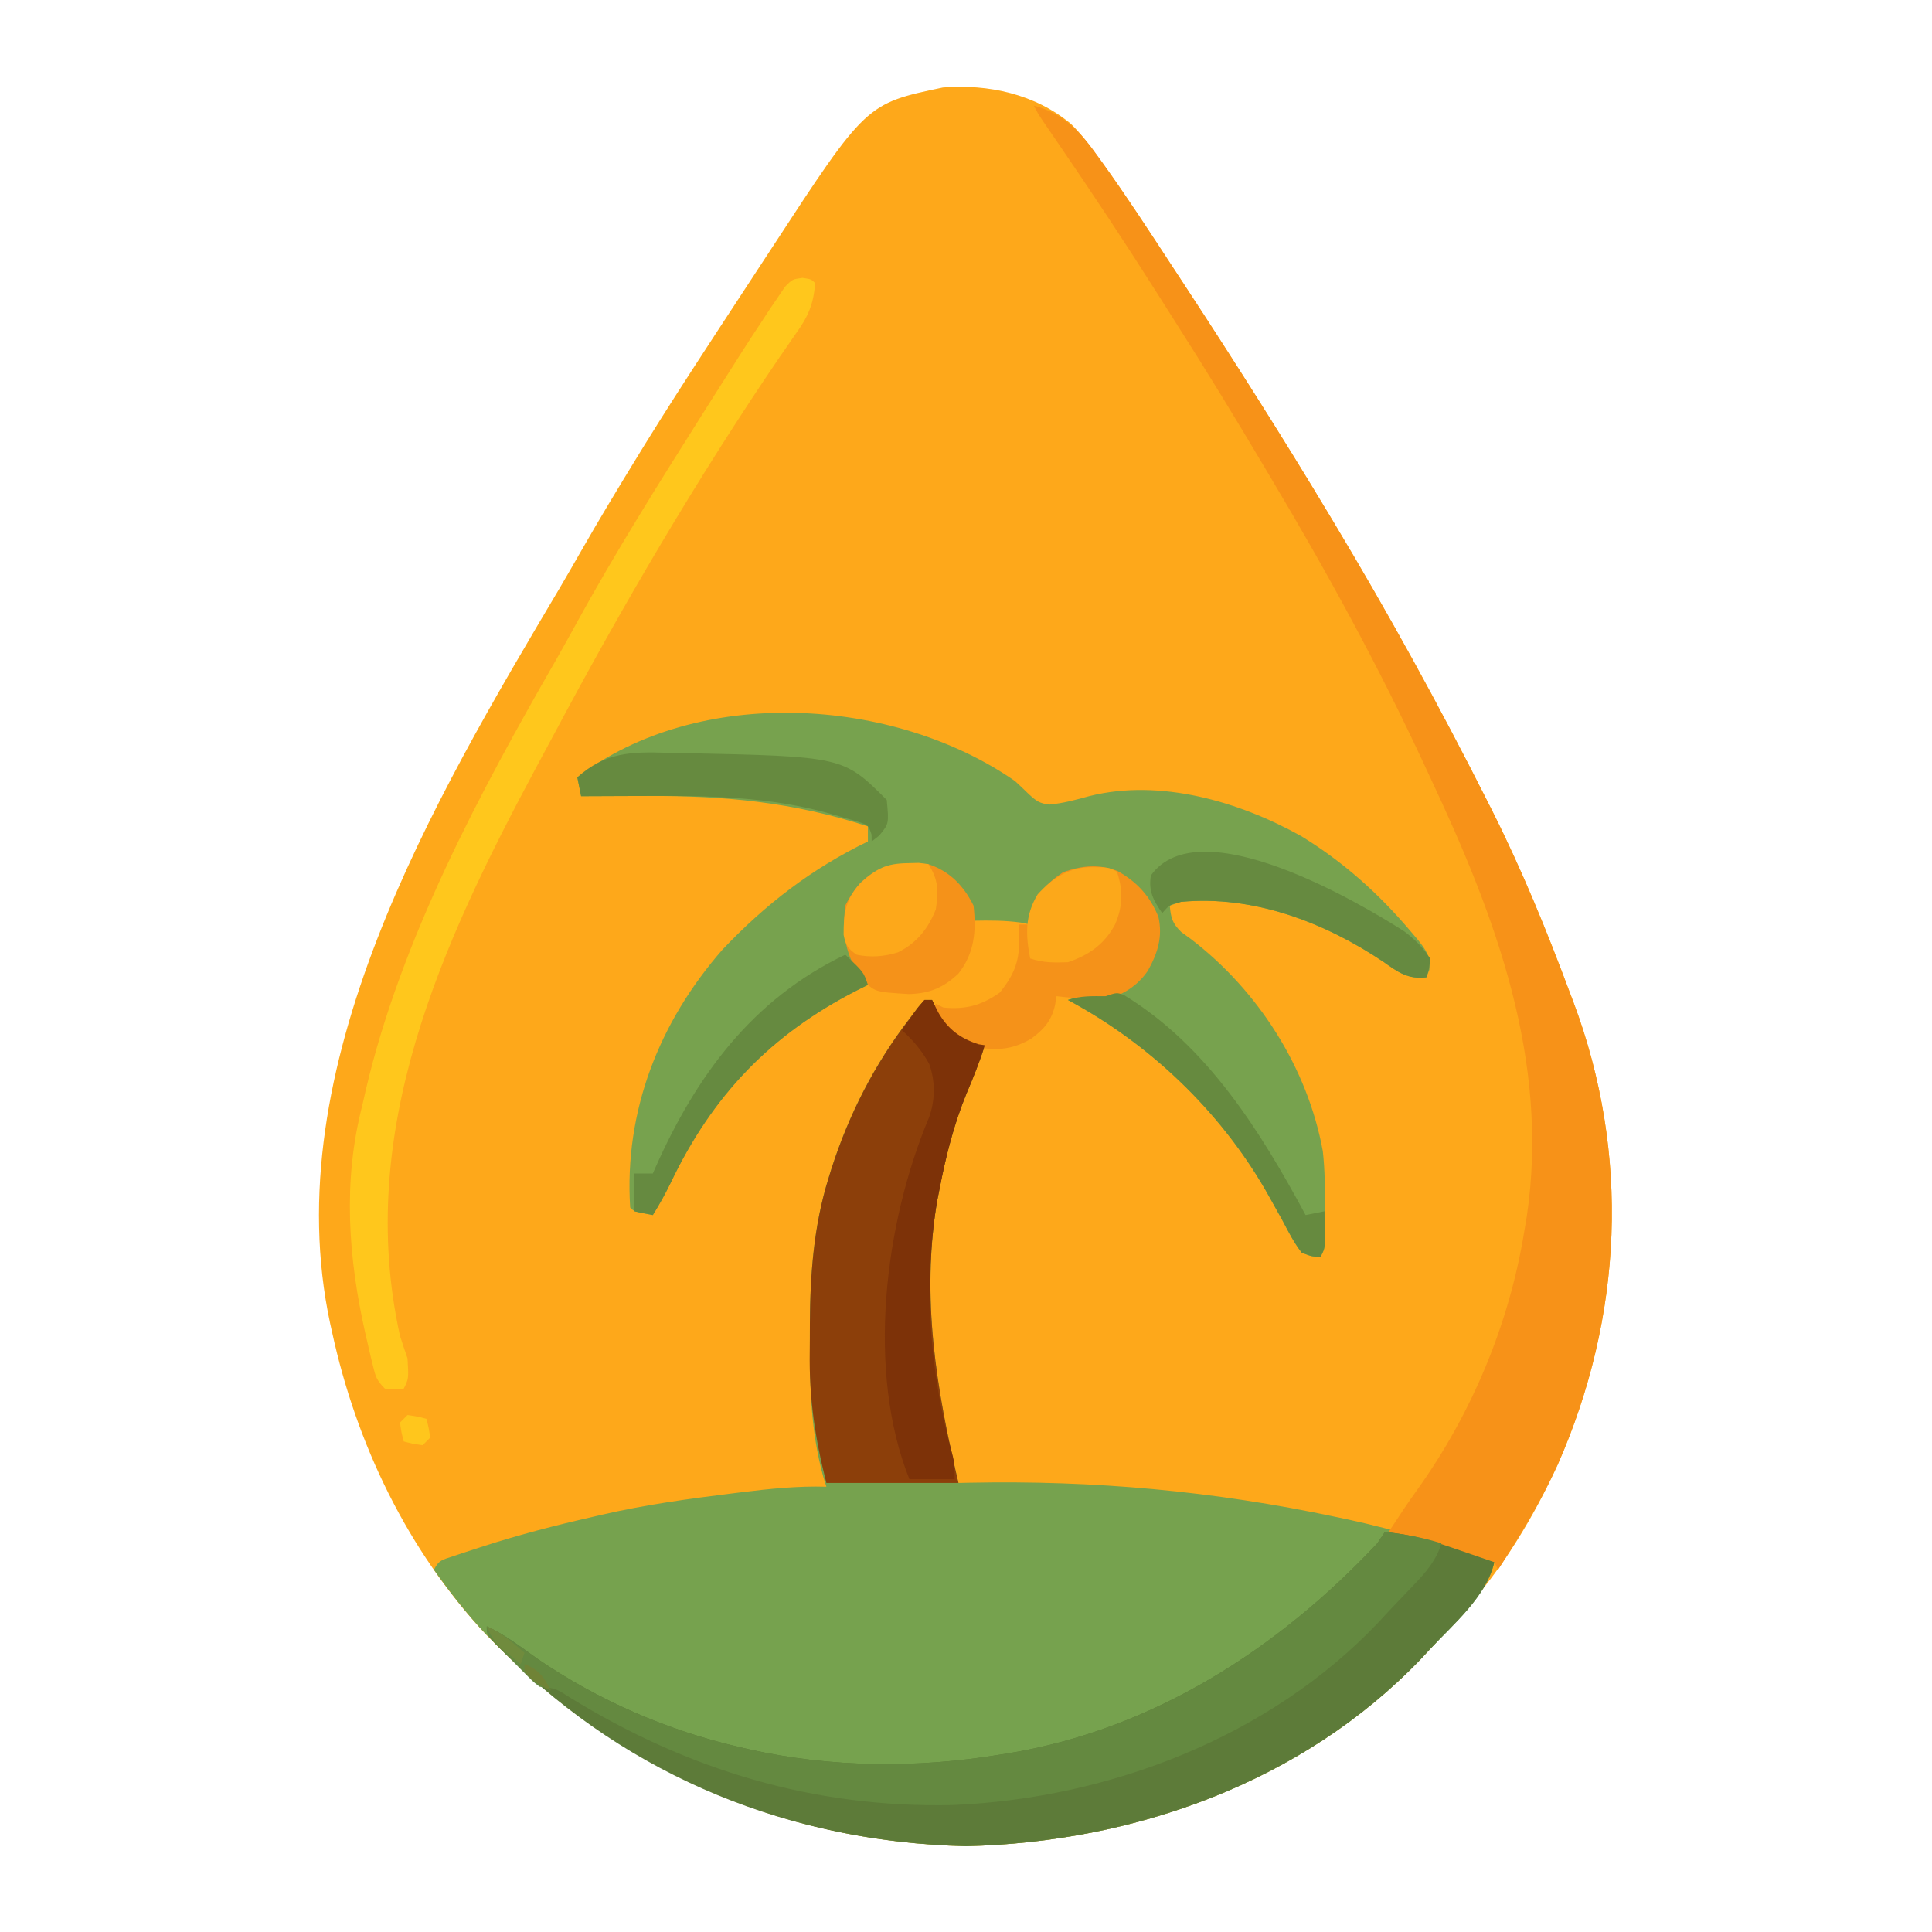 <?xml version="1.0" encoding="UTF-8"?>
<svg version="1.1" xmlns="http://www.w3.org/2000/svg" width="512" height="512">
<path d="M0 0 C2.674 2.654 4.867 5.571 7.07 8.612 C7.545 9.264 8.019 9.916 8.508 10.587 C14.77 19.273 20.609 28.242 26.469 37.202 C27.673 39.039 28.878 40.875 30.083 42.711 C43.141 62.635 55.89 82.716 68.156 103.14 C68.701 104.047 69.246 104.954 69.808 105.889 C84.159 129.832 97.59 154.218 110.156 179.14 C110.668 180.153 111.18 181.166 111.707 182.209 C119.53 197.799 126.059 213.804 132.156 230.14 C132.642 231.421 132.642 231.421 133.137 232.729 C148.253 273.008 146.257 316.001 128.969 355.265 C122.499 369.393 114.505 382.525 104.156 394.14 C103.439 394.965 102.723 395.79 101.984 396.64 C99.747 399.178 97.465 401.666 95.156 404.14 C94.348 405.014 93.54 405.888 92.707 406.788 C61.409 439.442 16.741 455.375 -27.844 456.39 C-77.257 455.265 -120.913 435.778 -155.094 400.226 C-175.921 377.907 -189.395 349.822 -195.844 320.14 C-196.008 319.405 -196.171 318.671 -196.34 317.914 C-210.907 249.984 -168.91 179.253 -135.459 122.878 C-133.533 119.612 -131.648 116.323 -129.766 113.031 C-124.941 104.601 -119.928 96.291 -114.844 88.015 C-114.216 86.991 -113.587 85.967 -112.94 84.912 C-107.377 75.899 -101.627 67.012 -95.844 58.14 C-95.289 57.288 -94.734 56.436 -94.162 55.558 C-90.509 49.956 -86.845 44.362 -83.173 38.772 C-81.908 36.845 -80.645 34.916 -79.384 32.985 C-54.298 -5.41 -54.298 -5.41 -33.969 -9.673 C-21.853 -10.622 -9.515 -7.933 0 0 Z " fill="#FEA81A" transform="translate(283.844,32.86)"/>
<path d="M0 0 C0.66 0 1.32 0 2 0 C2.804 1.609 2.804 1.609 3.625 3.25 C6.162 7.694 9.459 10.198 14.375 11.75 C15.179 11.874 15.179 11.874 16 12 C14.602 16.388 12.928 20.577 11.125 24.812 C7.767 33.013 5.681 41.315 4 50 C3.773 51.142 3.546 52.284 3.312 53.461 C-0.883 78.924 3.1 103.29 9 128 C10.398 127.969 10.398 127.969 11.825 127.937 C44.827 127.266 76.676 130.123 109 137 C109.938 137.197 110.877 137.394 111.843 137.597 C125.226 140.455 138.103 144.444 151 149 C148.994 157.994 140.121 165.456 134 172 C133.189 172.877 132.378 173.753 131.543 174.656 C100.252 207.308 55.577 223.235 11 224.25 C-38.674 223.119 -81.885 203.481 -116.336 167.969 C-121.345 162.655 -125.767 156.942 -130 151 C-128.69 148.381 -127.747 148.368 -125.012 147.449 C-124.171 147.165 -123.329 146.882 -122.463 146.589 C-121.547 146.292 -120.631 145.994 -119.688 145.688 C-118.27 145.223 -118.27 145.223 -116.824 144.749 C-107.321 141.691 -97.733 139.205 -88 137 C-87.246 136.824 -86.491 136.647 -85.714 136.466 C-74.186 133.802 -62.546 132.189 -50.812 130.75 C-50.095 130.661 -49.378 130.572 -48.639 130.48 C-41.074 129.551 -33.633 128.762 -26 129 C-26.289 128.069 -26.578 127.139 -26.875 126.18 C-30.093 114.415 -30.396 102.86 -30.375 90.75 C-30.376 89.939 -30.378 89.128 -30.379 88.292 C-30.377 74.361 -29.61 60.648 -25.438 47.25 C-25.053 46.002 -25.053 46.002 -24.661 44.728 C-20.008 30.255 -13.247 17.058 -4 5 C-3.295 4.059 -2.59 3.118 -1.863 2.148 C-1.248 1.439 -0.634 0.73 0 0 Z " fill="#76A24E" transform="translate(245,265)"/>
<path d="M0 0 C1.248 1.146 2.48 2.311 3.688 3.5 C5.619 5.263 6.519 5.951 9.141 6.219 C12.809 5.869 16.178 4.95 19.73 3.965 C38.459 -0.71 59.361 5.397 75.789 14.555 C87.078 21.456 96.481 29.906 105 40 C105.584 40.686 106.168 41.372 106.77 42.078 C108.954 44.847 110.042 46.348 109.812 49.938 C109.544 50.618 109.276 51.299 109 52 C104.157 52.584 101.469 50.63 97.688 47.938 C82.026 37.406 63.134 30.204 44 32 C43.01 32.33 42.02 32.66 41 33 C41.304 36.253 41.665 37.673 44.039 39.992 C44.892 40.614 45.746 41.235 46.625 41.875 C64.382 55.463 77.523 75.914 81.559 98.066 C82.131 103.163 82.145 108.188 82.125 113.312 C82.129 114.313 82.133 115.314 82.137 116.346 C82.135 117.778 82.135 117.778 82.133 119.238 C82.132 120.105 82.131 120.972 82.129 121.865 C82 124 82 124 81 126 C78.824 126.043 78.824 126.043 76 125 C73.899 122.317 72.397 119.321 70.812 116.312 C69.844 114.564 68.87 112.817 67.891 111.074 C67.405 110.21 66.92 109.345 66.42 108.455 C54.151 87.246 35.564 69.534 14 58 C17 57 17 57 20.188 57.188 C24.922 56.955 28.147 55.739 32 53 C35.756 48.28 37.441 44.287 37.34 38.191 C36.605 33.452 33.976 29.745 30.426 26.609 C25.922 23.628 21.275 22.95 16 24 C10.948 26.144 7.238 28.866 5 34 C4.304 36.191 4.304 36.191 4 38 C3.196 37.835 2.391 37.67 1.562 37.5 C-2.659 36.908 -6.747 36.915 -11 37 C-11.371 35.783 -11.742 34.566 -12.125 33.312 C-13.837 28.715 -15.986 26.76 -20 24 C-25.801 22.066 -31.898 22.006 -37.438 24.625 C-40.941 27.872 -43.627 30.464 -44.348 35.363 C-44.545 41.029 -43.602 44.997 -41 50 C-40.331 51.332 -39.664 52.666 -39 54 C-39.944 54.473 -40.887 54.946 -41.859 55.434 C-64.795 67.152 -80.233 83.309 -91.273 106.469 C-92.719 109.426 -94.253 112.214 -96 115 C-100.875 114.125 -100.875 114.125 -102 113 C-103.607 87.382 -94.285 63.811 -77.562 44.688 C-66.221 32.712 -53.841 23.167 -39 16 C-39 14.68 -39 13.36 -39 12 C-58.826 5.555 -77.09 3.827 -97.875 3.938 C-99.546 3.943 -101.216 3.947 -102.887 3.951 C-106.925 3.962 -110.962 3.979 -115 4 C-115.33 2.35 -115.66 0.7 -116 -1 C-83.941 -25.501 -32.226 -22.385 0 0 Z " fill="#77A24E" transform="translate(269,207)"/>
<path d="M0 0 C7.968 2.087 12.419 7.041 17.043 13.559 C17.741 14.527 17.741 14.527 18.453 15.515 C24.651 24.197 30.475 33.136 36.312 42.062 C37.517 43.899 38.722 45.735 39.927 47.572 C52.985 67.496 65.734 87.576 78 108 C78.545 108.907 79.09 109.814 79.652 110.749 C94.003 134.692 107.434 159.079 120 184 C120.512 185.013 121.024 186.026 121.551 187.07 C129.374 202.659 135.903 218.665 142 235 C142.324 235.854 142.647 236.709 142.981 237.589 C158.1 277.878 156.09 320.851 138.812 360.125 C134.365 369.913 128.827 378.982 123 388 C122.67 387.34 122.34 386.68 122 386 C120.002 385.256 120.002 385.256 117.5 384.688 C112.235 383.338 107.023 381.857 101.812 380.312 C101.046 380.086 100.279 379.859 99.488 379.626 C97.659 379.085 95.829 378.543 94 378 C94.852 376.707 95.707 375.416 96.562 374.125 C97.276 373.046 97.276 373.046 98.004 371.945 C99.171 370.223 100.353 368.51 101.568 366.822 C116.091 346.554 126.058 322.658 130 298 C130.202 296.804 130.405 295.608 130.613 294.375 C136.736 253.057 122.339 214.847 105 178 C104.523 176.971 104.047 175.943 103.556 174.883 C91.475 148.815 77.718 123.664 63 99 C62.382 97.96 61.765 96.919 61.128 95.848 C53.473 82.954 45.692 70.154 37.61 57.523 C35.854 54.772 34.111 52.013 32.367 49.254 C24.153 36.292 15.697 23.524 7.031 10.862 C6.636 10.284 6.241 9.706 5.833 9.11 C4.758 7.539 3.681 5.97 2.604 4.401 C1 2 1 2 0 0 Z " fill="#F79218" transform="translate(274,28)"/>
<path d="M0 0 C6.734 0.564 12.635 2.346 19 4.562 C20.448 5.057 20.448 5.057 21.926 5.561 C24.286 6.367 26.644 7.18 29 8 C26.994 16.994 18.121 24.456 12 31 C11.189 31.877 10.378 32.753 9.543 33.656 C-21.748 66.308 -66.423 82.235 -111 83.25 C-157.397 82.194 -199.943 65.02 -233 32.312 C-233.511 31.807 -234.022 31.302 -234.548 30.782 C-238 27.258 -238 27.258 -238 25 C-233.155 27.2 -229.003 30.45 -224.68 33.516 C-208.604 44.558 -190.017 52.64 -171 57 C-170.172 57.193 -169.343 57.386 -168.49 57.585 C-146.74 62.466 -123.983 62.63 -102 59 C-101.256 58.882 -100.511 58.763 -99.744 58.642 C-61.381 52.302 -28.291 31.01 -2 3 C-1.34 2.01 -0.68 1.02 0 0 Z " fill="#5D7B39" transform="translate(367,406)"/>
<path d="M0 0 C0.66 0 1.32 0 2 0 C2.536 1.073 3.072 2.145 3.625 3.25 C6.162 7.694 9.459 10.198 14.375 11.75 C14.911 11.832 15.447 11.915 16 12 C14.602 16.388 12.928 20.577 11.125 24.812 C7.767 33.013 5.681 41.315 4 50 C3.773 51.142 3.546 52.284 3.312 53.461 C-0.897 79.011 3.149 103.132 9 128 C-2.55 128 -14.1 128 -26 128 C-29.01 116.121 -30.602 105.46 -30.412 93.231 C-30.375 90.802 -30.371 88.376 -30.371 85.947 C-30.314 72.806 -29.368 59.874 -25.438 47.25 C-25.181 46.418 -24.925 45.586 -24.661 44.728 C-20.008 30.255 -13.247 17.058 -4 5 C-3.295 4.059 -2.59 3.118 -1.863 2.148 C-1.248 1.439 -0.634 0.73 0 0 Z " fill="#8C3F0A" transform="translate(245,265)"/>
<path d="M0 0 C5.239 0.551 9.974 1.429 15 3 C13.551 7.646 10.864 10.681 7.562 14.125 C6.752 14.98 6.752 14.98 5.926 15.852 C4.815 17.02 3.701 18.184 2.583 19.345 C1.179 20.812 -0.197 22.305 -1.57 23.801 C-30.453 54.358 -73.058 70.611 -114.531 72.355 C-151.487 73.177 -184.836 63.026 -216.086 43.785 C-219.778 41.42 -219.778 41.42 -224 41 C-225.626 39.747 -225.626 39.747 -227.355 38.008 C-227.977 37.385 -228.599 36.763 -229.24 36.121 C-229.883 35.462 -230.525 34.804 -231.188 34.125 C-232.169 33.149 -232.169 33.149 -233.17 32.152 C-238 27.267 -238 27.267 -238 25 C-233.155 27.2 -229.003 30.45 -224.68 33.516 C-208.604 44.558 -190.017 52.64 -171 57 C-170.172 57.193 -169.343 57.386 -168.49 57.585 C-146.74 62.466 -123.983 62.63 -102 59 C-101.256 58.882 -100.511 58.763 -99.744 58.642 C-61.381 52.302 -28.291 31.01 -2 3 C-1.34 2.01 -0.68 1.02 0 0 Z " fill="#648940" transform="translate(367,406)"/>
<path d="M0 0 C2.323 0.361 2.323 0.361 3.323 1.361 C3.004 6.848 1.421 10.381 -1.74 14.736 C-2.659 16.061 -3.576 17.388 -4.49 18.716 C-5.252 19.817 -5.252 19.817 -6.029 20.94 C-27.938 53.109 -47.856 87.101 -66.12 121.439 C-67.625 124.262 -69.145 127.077 -70.666 129.892 C-95.779 176.748 -118.588 226.42 -106.677 280.361 C-106.034 282.368 -105.377 284.372 -104.677 286.361 C-104.367 291.74 -104.367 291.74 -105.677 294.361 C-108.052 294.486 -108.052 294.486 -110.677 294.361 C-112.913 292.125 -113.172 291.107 -113.896 288.099 C-114.105 287.235 -114.315 286.372 -114.53 285.482 C-114.744 284.555 -114.957 283.628 -115.177 282.673 C-115.398 281.718 -115.619 280.764 -115.846 279.78 C-120.378 259.702 -121.86 239.458 -116.677 219.361 C-116.355 217.952 -116.035 216.543 -115.717 215.134 C-106.338 175.165 -85.504 136.344 -65.181 100.996 C-63.362 97.807 -61.589 94.594 -59.824 91.375 C-49.517 72.598 -38.112 54.466 -26.677 36.361 C-25.985 35.263 -25.292 34.166 -24.578 33.035 C-22.471 29.703 -20.357 26.375 -18.24 23.048 C-17.602 22.041 -16.964 21.034 -16.307 19.997 C-14.457 17.1 -12.577 14.226 -10.677 11.361 C-9.993 10.313 -9.308 9.266 -8.603 8.187 C-7.915 7.178 -7.226 6.17 -6.517 5.13 C-5.901 4.215 -5.285 3.299 -4.65 2.356 C-2.677 0.361 -2.677 0.361 0 0 Z " fill="#FFC71C" transform="translate(212.677,73.639)"/>
<path d="M0 0 C5.156 2.88 8.608 6.662 10.82 12.156 C11.985 17.464 10.621 21.734 8.023 26.398 C5.191 30.536 1.511 32.672 -3.18 34.156 C-6.512 34.133 -6.512 34.133 -9.992 33.781 C-11.154 33.67 -12.315 33.56 -13.512 33.445 C-14.392 33.35 -15.273 33.255 -16.18 33.156 C-16.312 33.928 -16.445 34.701 -16.582 35.496 C-17.503 39.596 -19.496 41.924 -22.871 44.395 C-27.611 47.181 -31.445 47.595 -36.852 46.766 C-42.535 45.278 -45.832 41.791 -49.18 37.156 C-48.85 36.496 -48.52 35.836 -48.18 35.156 C-47.52 35.486 -46.86 35.816 -46.18 36.156 C-40.25 36.749 -35.98 35.569 -31.18 32.156 C-27.61 27.671 -26.035 24.166 -26.117 18.469 C-26.126 17.661 -26.135 16.852 -26.145 16.02 C-26.156 15.405 -26.168 14.79 -26.18 14.156 C-25.19 14.156 -24.2 14.156 -23.18 14.156 C-23.087 12.857 -23.087 12.857 -22.992 11.531 C-21.72 6.246 -18.863 3.304 -14.43 0.281 C-9.441 -1.446 -5.01 -1.939 0 0 Z " fill="#F59219" transform="translate(296.18,230.844)"/>
<path d="M0 0 C0.66 0 1.32 0 2 0 C2.536 1.073 3.072 2.145 3.625 3.25 C6.162 7.694 9.459 10.198 14.375 11.75 C14.911 11.832 15.447 11.915 16 12 C14.602 16.388 12.928 20.577 11.125 24.812 C7.767 33.013 5.681 41.315 4 50 C3.773 51.142 3.546 52.284 3.312 53.461 C-0.358 75.736 1.369 98.981 7.449 120.652 C8 123 8 123 8 127 C4.04 127 0.08 127 -4 127 C-15.453 98.367 -10.588 59.203 1.16 31.238 C2.861 26.706 2.916 21.493 1.242 16.938 C-0.663 13.456 -3.051 10.633 -6 8 C-5.05 6.661 -4.089 5.329 -3.125 4 C-2.591 3.257 -2.058 2.515 -1.508 1.75 C-0.761 0.884 -0.761 0.884 0 0 Z " fill="#7D3208" transform="translate(245,265)"/>
<path d="M0 0 C5.675 1.892 9.326 5.653 12 11 C12.762 17.719 12.265 23.566 8 29 C4.046 32.745 0.315 34.298 -5.125 34.438 C-14.259 33.878 -14.259 33.878 -17.438 30.449 C-22.003 24.392 -22.856 18.513 -22 11 C-17.069 1.138 -10.248 -0.784 0 0 Z " fill="#F59219" transform="translate(246,229)"/>
<path d="M0 0 C1.392 0.027 2.784 0.053 4.176 0.077 C46.603 0.978 46.603 0.978 58.125 12.5 C58.717 18.778 58.717 18.778 56.125 21.938 C55.465 22.453 54.805 22.969 54.125 23.5 C54.113 22.894 54.102 22.288 54.09 21.664 C53.247 19.119 53.247 19.119 49.879 18.086 C48.487 17.663 47.09 17.261 45.688 16.875 C44.956 16.663 44.225 16.45 43.471 16.231 C27.19 11.59 11.058 11.348 -5.75 11.438 C-7.421 11.443 -9.091 11.447 -10.762 11.451 C-14.8 11.462 -18.837 11.479 -22.875 11.5 C-23.205 9.85 -23.535 8.2 -23.875 6.5 C-16.454 -0.146 -9.607 -0.323 0 0 Z " fill="#668A3F" transform="translate(176.875,199.5)"/>
<path d="M0 0 C2.859 2.178 4.87 4.186 6.855 7.176 C6.605 9.988 6.605 9.988 5.855 12.176 C1.013 12.76 -1.676 10.806 -5.457 8.113 C-21.118 -2.418 -40.01 -9.62 -59.145 -7.824 C-62.219 -7.048 -62.219 -7.048 -64.145 -4.824 C-66.51 -8.274 -67.811 -10.603 -67.145 -14.824 C-54.45 -32.597 -12.248 -7.854 0 0 Z " fill="#668A40" transform="translate(372.145,246.824)"/>
<path d="M0 0 C22.058 13.416 36.163 36.15 48.094 58.273 C49.744 57.943 51.394 57.613 53.094 57.273 C53.121 58.898 53.14 60.523 53.156 62.148 C53.168 63.053 53.179 63.958 53.191 64.891 C53.094 67.273 53.094 67.273 52.094 69.273 C49.918 69.316 49.918 69.316 47.094 68.273 C44.993 65.59 43.491 62.595 41.906 59.586 C40.938 57.837 39.963 56.091 38.984 54.348 C38.499 53.483 38.014 52.619 37.514 51.728 C25.245 30.52 6.657 12.808 -14.906 1.273 C-11.428 0.114 -8.556 0.273 -4.906 0.273 C-1.906 -0.727 -1.906 -0.727 0 0 Z " fill="#668A3F" transform="translate(297.906,263.727)"/>
<path d="M0 0 C4.875 4.625 4.875 4.625 6 8 C5.056 8.473 4.113 8.946 3.141 9.434 C-19.795 21.152 -35.233 37.309 -46.273 60.469 C-47.719 63.426 -49.253 66.214 -51 69 C-52.65 68.67 -54.3 68.34 -56 68 C-56 64.7 -56 61.4 -56 58 C-54.35 58 -52.7 58 -51 58 C-50.67 57.247 -50.67 57.247 -50.333 56.478 C-39.542 32.139 -24.626 11.772 0 0 Z " fill="#668A40" transform="translate(224,253)"/>
<path d="M0 0 C0.776 0.006 1.552 0.013 2.352 0.02 C4.375 0.188 4.375 0.188 6.375 1.188 C8.051 6.214 7.953 10.473 5.812 15.312 C3.017 20.454 -1.142 23.36 -6.625 25.188 C-10.309 25.319 -13.116 25.357 -16.625 24.188 C-17.833 17.9 -18.033 12.802 -14.625 7.188 C-10.57 2.725 -6.069 -0.112 0 0 Z " fill="#FCA81A" transform="translate(289.625,229.812)"/>
<path d="M0 0 C1.47 -0.039 1.47 -0.039 2.969 -0.078 C3.804 0.03 4.639 0.138 5.5 0.25 C8.218 4.327 8.243 7.464 7.5 12.25 C5.497 17.347 2.41 21.191 -2.531 23.629 C-6.123 24.762 -9.811 25.043 -13.5 24.25 C-15.782 22.64 -16.407 21.736 -16.934 18.98 C-16.942 13.208 -16.468 9.754 -12.5 5.25 C-8.159 1.426 -5.755 0.091 0 0 Z " fill="#FDA81A" transform="translate(240.5,228.75)"/>
<path d="M0 0 C2.625 0.375 2.625 0.375 5 1 C5.625 3.375 5.625 3.375 6 6 C5.34 6.66 4.68 7.32 4 8 C1.375 7.625 1.375 7.625 -1 7 C-1.625 4.625 -1.625 4.625 -2 2 C-1.34 1.34 -0.68 0.68 0 0 Z " fill="#FFC61C" transform="translate(108,375)"/>
<path d="M0 0 C3.941 1.668 6.789 4.227 10 7 C9.67 7.99 9.34 8.98 9 10 C7.868 9.092 6.745 8.173 5.625 7.25 C4.999 6.74 4.372 6.229 3.727 5.703 C1.917 3.918 0.999 2.321 0 0 Z " fill="#708B3D" transform="translate(129,431)"/>
<path d="M0 0 C3.829 1.453 5.121 3.429 7 7 C4.133 5.715 2.024 4.429 0 2 C0 1.34 0 0.68 0 0 Z " fill="#708336" transform="translate(139,441)"/>
</svg>
